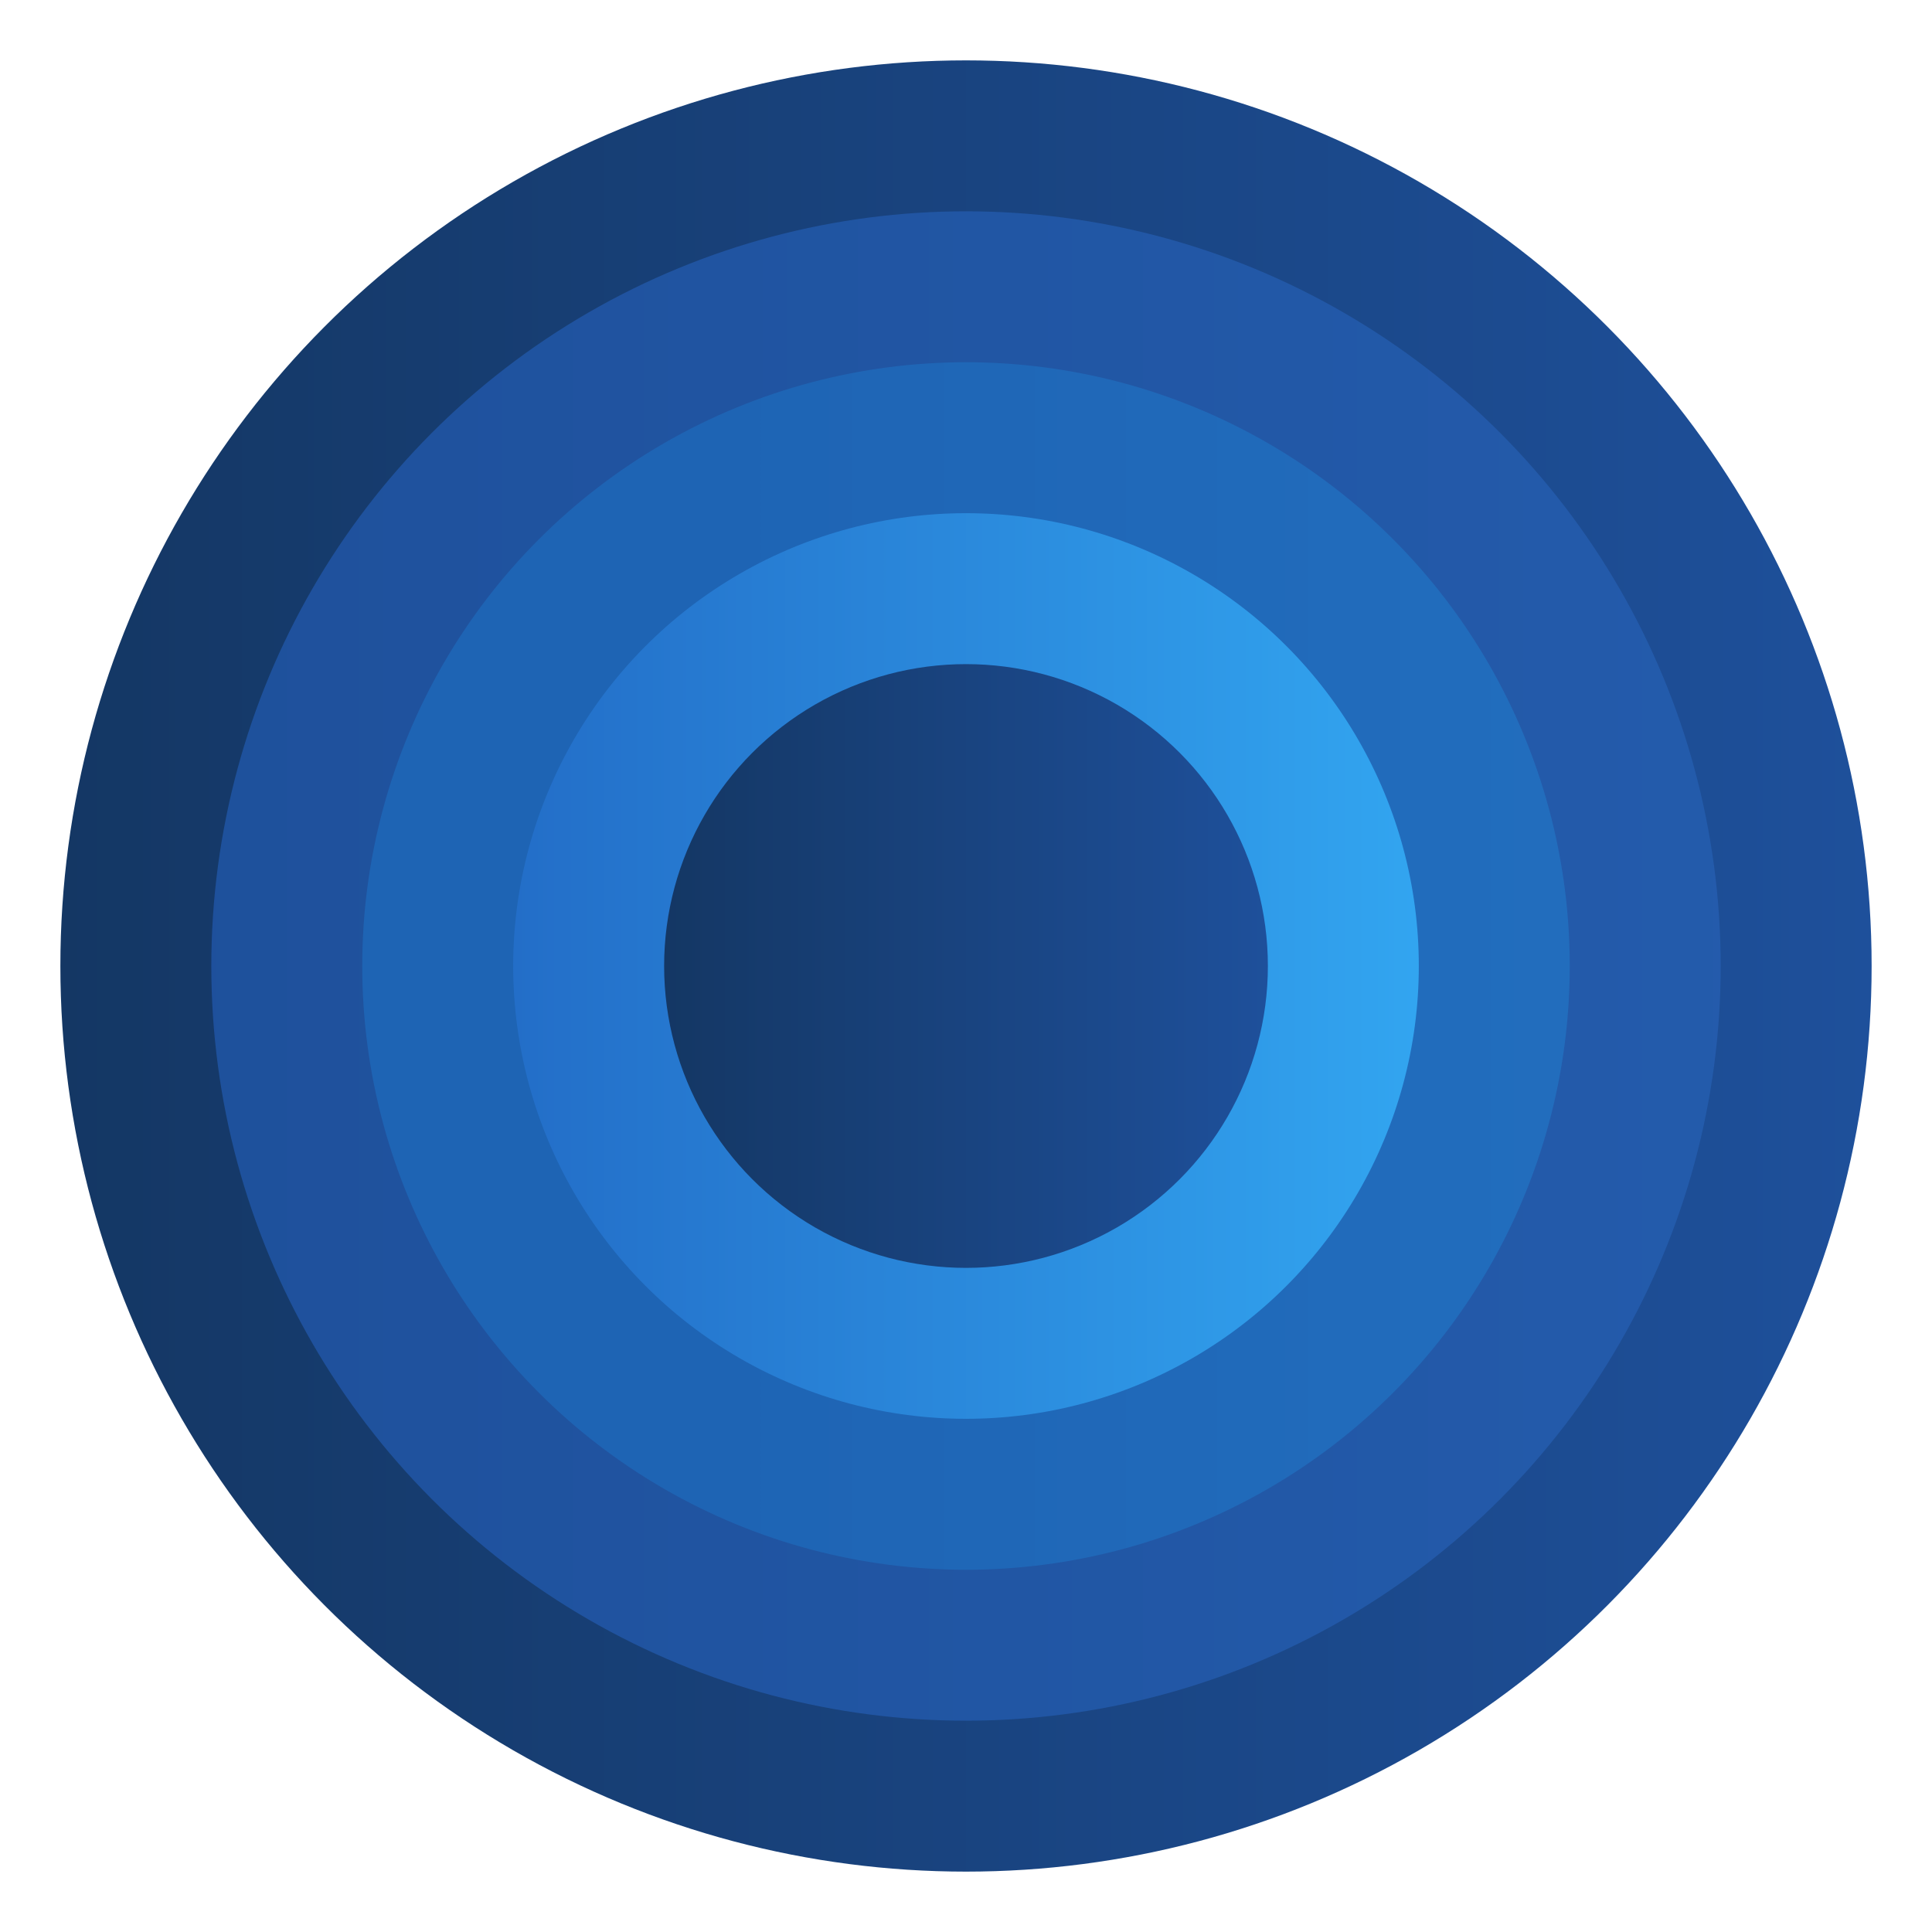 <?xml version="1.0" encoding="UTF-8"?>
<svg width="64" height="64" version="1.1" viewBox="0 0 64 64" xmlns="http://www.w3.org/2000/svg" xmlns:xlink="http://www.w3.org/1999/xlink">
 <defs>
  <linearGradient id="linearGradient4857" x1="17.561" x2="47.561" y1="31.439" y2="31.439" gradientTransform="matrix(.667 0 0 .667 10.293 11.041)" gradientUnits="userSpaceOnUse">
   <stop stop-color="#143764" offset="0"/>
   <stop stop-color="#1e509b" offset="1"/>
  </linearGradient>
  <linearGradient id="linearGradient1399-2" x1="2" x2="62" y1="32" y2="32" gradientTransform="translate(-75.043 -8.051)" gradientUnits="userSpaceOnUse" xlink:href="#linearGradient4857"/>
  <linearGradient id="linearGradient4837-2" x1="7" x2="57" y1="32" y2="32" gradientTransform="matrix(3.78 0 0 3.78 -96.714 -33.051)" gradientUnits="userSpaceOnUse">
   <stop stop-color="#1e509b" offset="0"/>
   <stop stop-color="#3278d7" offset="1"/>
  </linearGradient>
  <linearGradient id="linearGradient4853-9" x1="12" x2="52" y1="32" y2="32" gradientTransform="matrix(3.78 0 0 3.78 -96.714 -33.051)" gradientUnits="userSpaceOnUse">
   <stop stop-color="#1e64b4" offset="0"/>
   <stop stop-color="#3296e6" offset="1"/>
  </linearGradient>
  <linearGradient id="linearGradient4845-0" x1="17.561" x2="47.561" y1="31.439" y2="31.439" gradientTransform="translate(-75.604 -7.49)" gradientUnits="userSpaceOnUse">
   <stop stop-color="#236ec8" offset="0"/>
   <stop stop-color="#32a5f0" offset="1"/>
  </linearGradient>
  <linearGradient id="linearGradient1515" x1="17.561" x2="47.561" y1="31.439" y2="31.439" gradientTransform="matrix(.667 0 0 .667 -64.75 2.99)" gradientUnits="userSpaceOnUse" xlink:href="#linearGradient4857"/>
 </defs>
 <g transform="translate(75.043 8.051)">
  <circle cx="-43.043" cy="23.949" r="30" fill="url(#linearGradient1399-2)"/>
  <circle cx="-43.043" cy="23.949" r="25" fill="url(#linearGradient4837-2)"/>
  <circle cx="-43.043" cy="23.949" r="20" fill="url(#linearGradient4853-9)"/>
  <circle cx="-43.043" cy="23.949" r="15" fill="url(#linearGradient4845-0)"/>
  <circle cx="-43.043" cy="23.949" r="10" fill="url(#linearGradient1515)"/>
 </g>
</svg>
